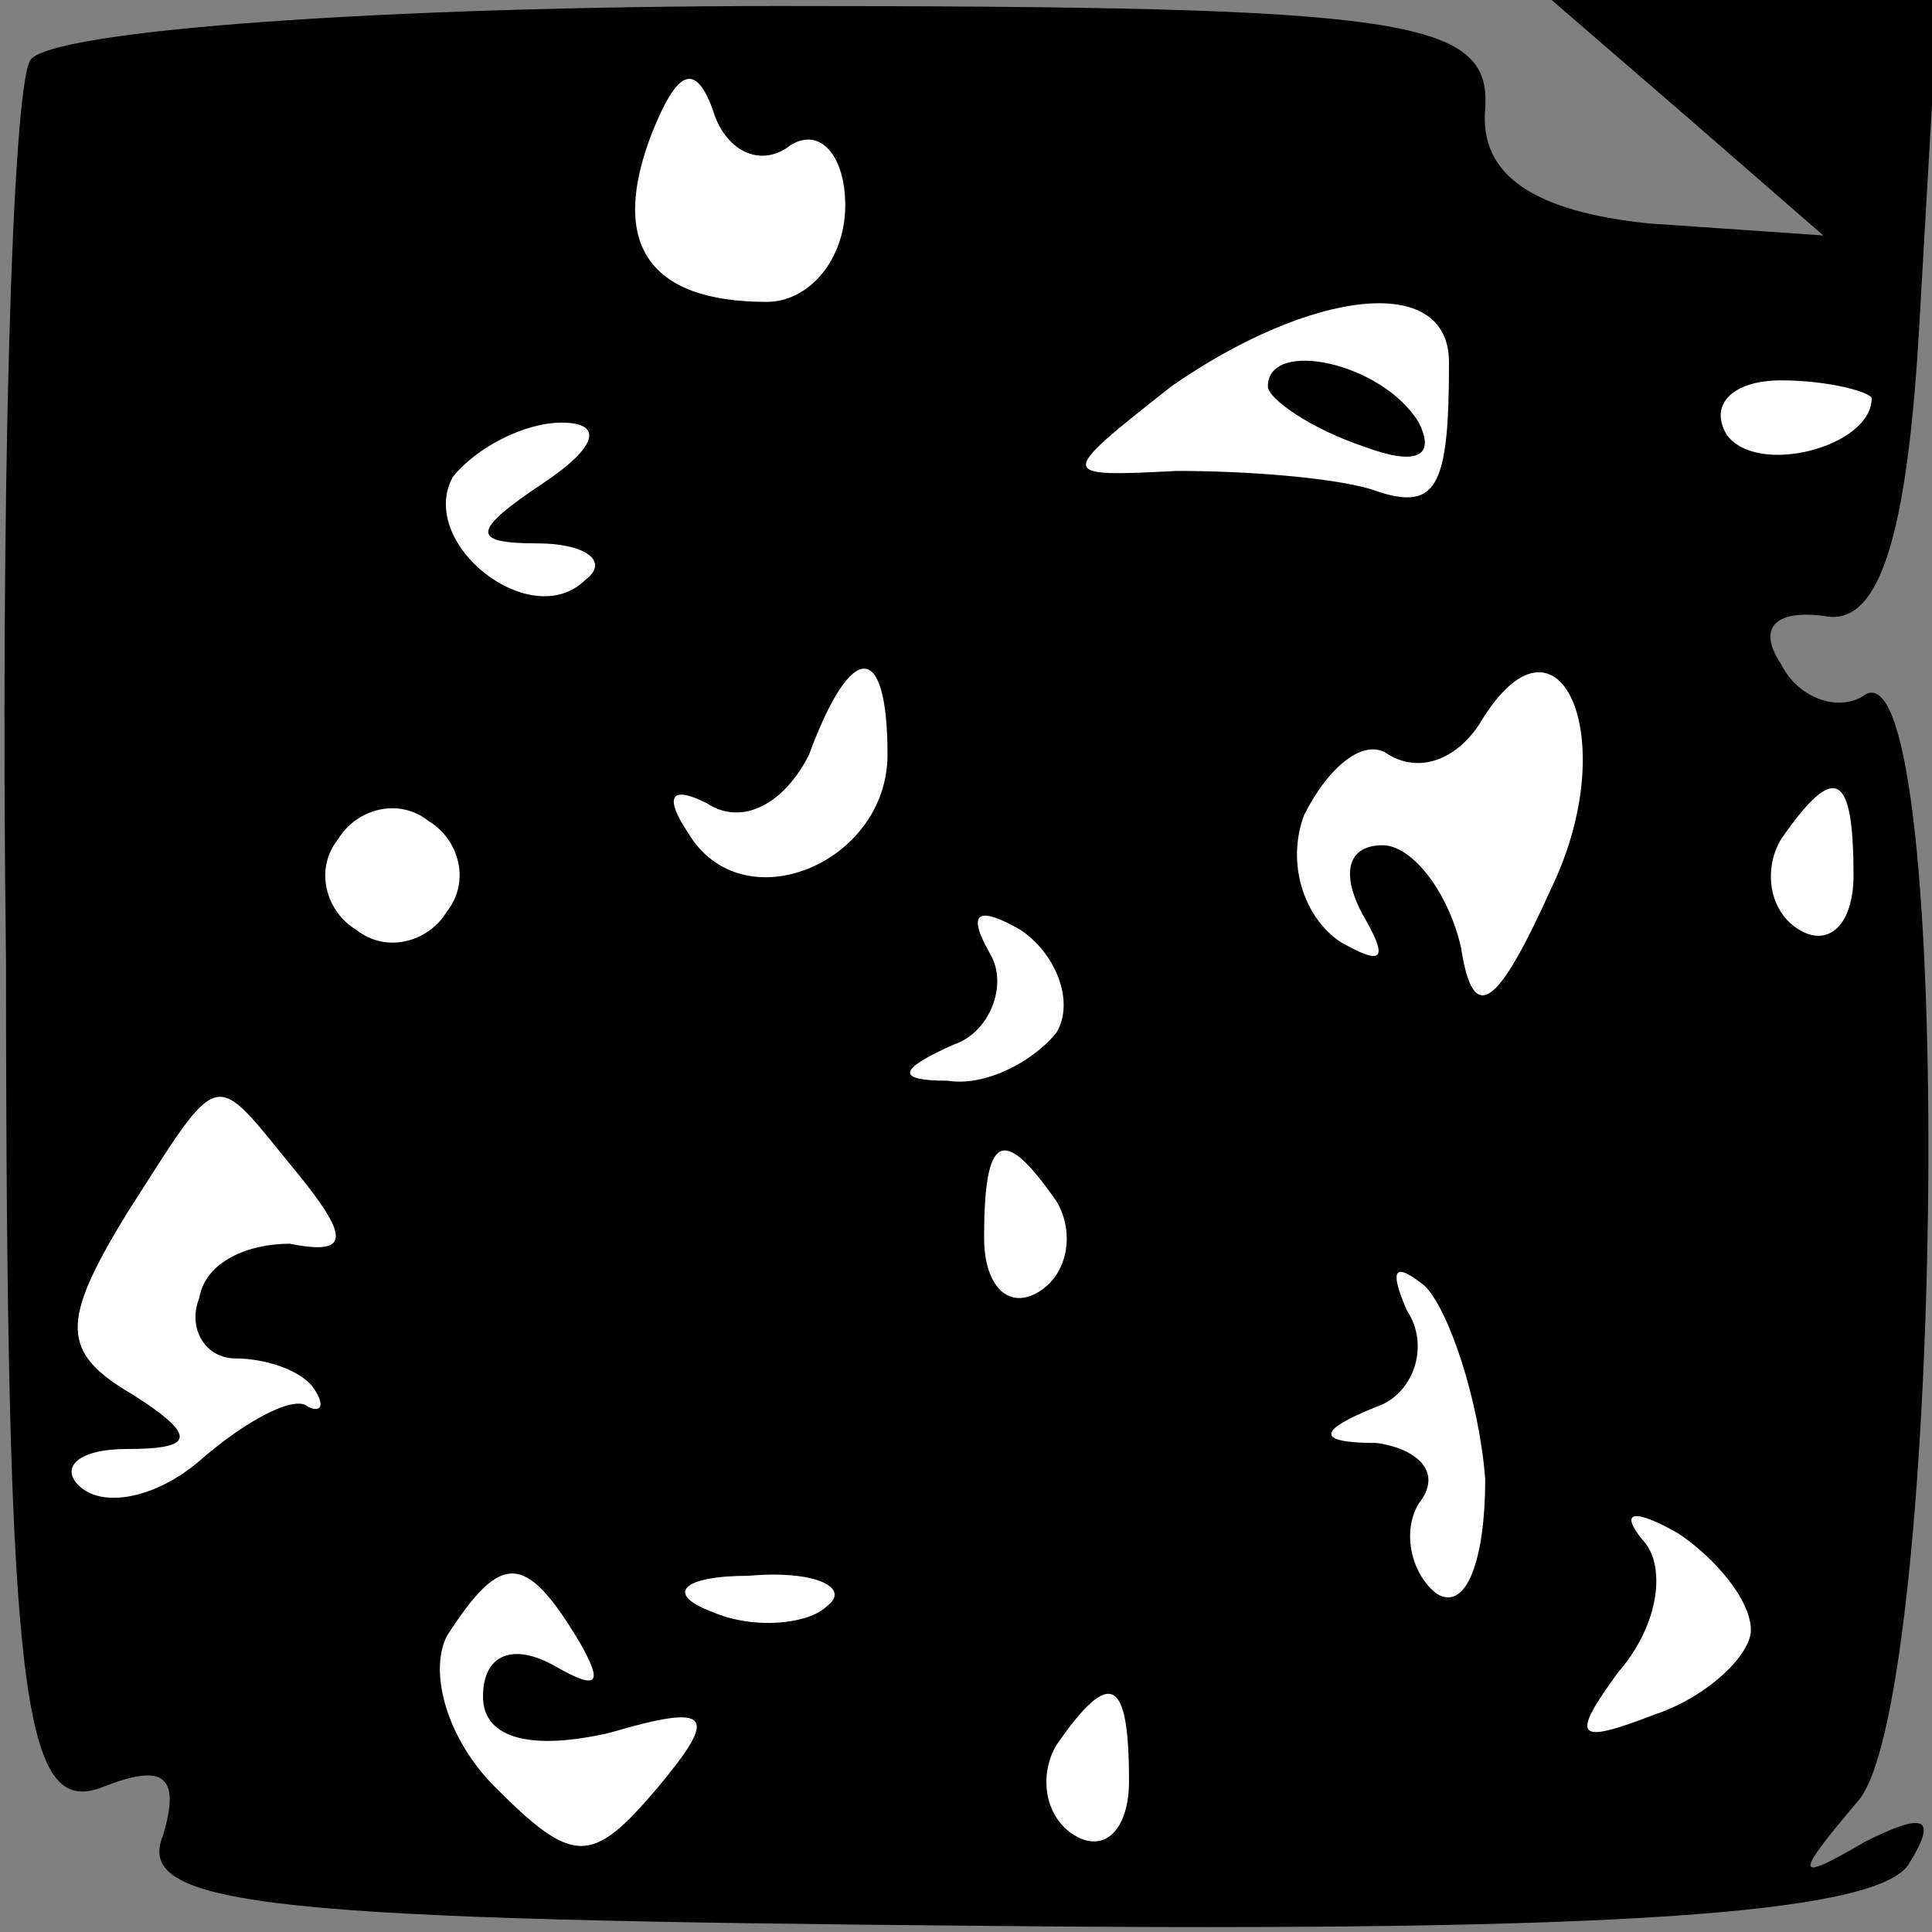 <?xml version="1.0" standalone="no"?>
<!DOCTYPE svg PUBLIC "-//W3C//DTD SVG 20010904//EN"
 "http://www.w3.org/TR/2001/REC-SVG-20010904/DTD/svg10.dtd">
<svg version="1.0" xmlns="http://www.w3.org/2000/svg"
 width="32pt" height="32pt" viewBox="0 0 32 32"
 preserveAspectRatio="xMidYMid meet">
<rect x="0" y="0" width="32" height="32" fill="#808080" stroke="none"/>
<g transform="translate(0,32) scale(0.1,-0.1)"
fill="#000000" stroke="none">
<path fill="#000000" stroke="none" d="M5 310 c-3 -5 -5 -72 -4 -150 0 -123 3
-141 16 -136 10 4 13 2 10 -8 -5 -12 19 -14 138 -15 102 -1 145 2 151 10 5 8
3 9 -7 4 -12 -7 -12 -6 -1 7 14 18 16 191 1 183 -4 -3 -11 -1 -14 5 -4 6 -1 9
7 8 9 -2 14 12 16 50 l3 52 -32 0 -32 0 22 -19 23 -20 -29 2 c-19 2 -28 8 -27
19 1 15 -13 17 -117 17 -65 0 -121 -4 -124 -9z"/>
<path fill="#ffffff" stroke="none" d="M131 296 c5 3 9 -2 9 -10 0 -9 -6 -16
-13 -16 -20 0 -26 10 -19 28 4 10 7 12 10 4 2 -7 8 -10 13 -6z"/>
<path fill="#ffffff" stroke="none" d="M240 260 c0 -21 -2 -25 -13 -21 -7 2
-21 3 -32 3 -20 -1 -20 -1 -1 14 23 16 46 19 46 4z"/>
<path fill="#ffffff" stroke="none" d="M310 254 c0 -8 -19 -13 -24 -6 -3 5 1
9 9 9 8 0 15 -2 15 -3z"/>
<path fill="#ffffff" stroke="none" d="M90 240 c-12 -8 -12 -10 -1 -10 8 0 12
-3 8 -6 -9 -9 -28 6 -22 17 4 5 12 9 18 9 7 0 6 -4 -3 -10z"/>
<path fill="#ffffff" stroke="none" d="M147 195 c0 -18 -24 -28 -33 -13 -4 6
-3 8 3 5 6 -4 13 0 17 8 7 19 13 19 13 0z"/>
<path fill="#ffffff" stroke="none" d="M257 173 c-9 -20 -13 -23 -15 -10 -2 9
-8 17 -13 17 -6 0 -7 -5 -3 -12 4 -7 3 -8 -4 -4 -6 4 -9 13 -6 21 4 8 10 13
14 10 5 -3 11 -1 15 5 13 22 24 -2 12 -27z"/>
<path fill="#ffffff" stroke="none" d="M74 169 c-3 -5 -10 -7 -15 -3 -5 3 -7
10 -3 15 3 5 10 7 15 3 5 -3 7 -10 3 -15z"/>
<path fill="#ffffff" stroke="none" d="M307 175 c0 -8 -4 -12 -9 -9 -5 3 -6
10 -3 15 9 13 12 11 12 -6z"/>
<path fill="#ffffff" stroke="none" d="M175 149 c-4 -5 -12 -9 -18 -8 -9 0 -8
2 1 6 6 2 9 10 6 15 -4 7 -2 8 5 4 6 -4 9 -12 6 -17z"/>
<path fill="#ffffff" stroke="none" d="M49 126 c9 -11 9 -14 -1 -12 -7 0 -14
-3 -15 -9 -2 -5 1 -10 6 -10 5 0 11 -2 13 -5 2 -3 1 -4 -1 -3 -2 2 -10 -2 -18
-9 -7 -6 -16 -8 -20 -4 -3 3 0 6 8 6 11 0 12 2 1 9 -12 7 -12 12 -1 30 16 25
14 24 28 7z"/>
<path fill="#ffffff" stroke="none" d="M175 121 c3 -5 2 -12 -3 -15 -5 -3 -9
1 -9 9 0 17 3 19 12 6z"/>
<path fill="#ffffff" stroke="none" d="M246 75 c0 -13 -3 -22 -8 -19 -4 3 -6
10 -3 15 4 5 0 9 -7 10 -10 0 -10 2 0 6 6 2 9 10 5 16 -3 7 -2 8 3 4 4 -4 9
-19 10 -32z"/>
<path fill="#ffffff" stroke="none" d="M290 50 c0 -4 -7 -11 -16 -14 -13 -5
-14 -4 -6 7 7 8 8 18 4 22 -4 5 -1 5 6 1 6 -4 12 -11 12 -16z"/>
<path fill="#ffffff" stroke="none" d="M96 48 c4 -7 3 -8 -4 -4 -7 4 -12 2
-12 -5 0 -7 8 -9 21 -6 17 5 18 3 8 -9 -11 -13 -14 -13 -27 0 -8 8 -11 19 -8
25 9 14 13 14 22 -1z"/>
<path fill="#ffffff" stroke="none" d="M137 54 c-3 -3 -12 -4 -19 -1 -8 3 -5
6 6 6 11 1 17 -2 13 -5z"/>
<path fill="#ffffff" stroke="none" d="M187 25 c0 -8 -4 -12 -9 -9 -5 3 -6 10
-3 15 9 13 12 11 12 -6z"/>
<path fill="#000000" stroke="none" d="M210 256 c0 -2 7 -7 16 -10 8 -3 12 -2
9 4 -6 10 -25 14 -25 6z"/>
</g>
</svg>
